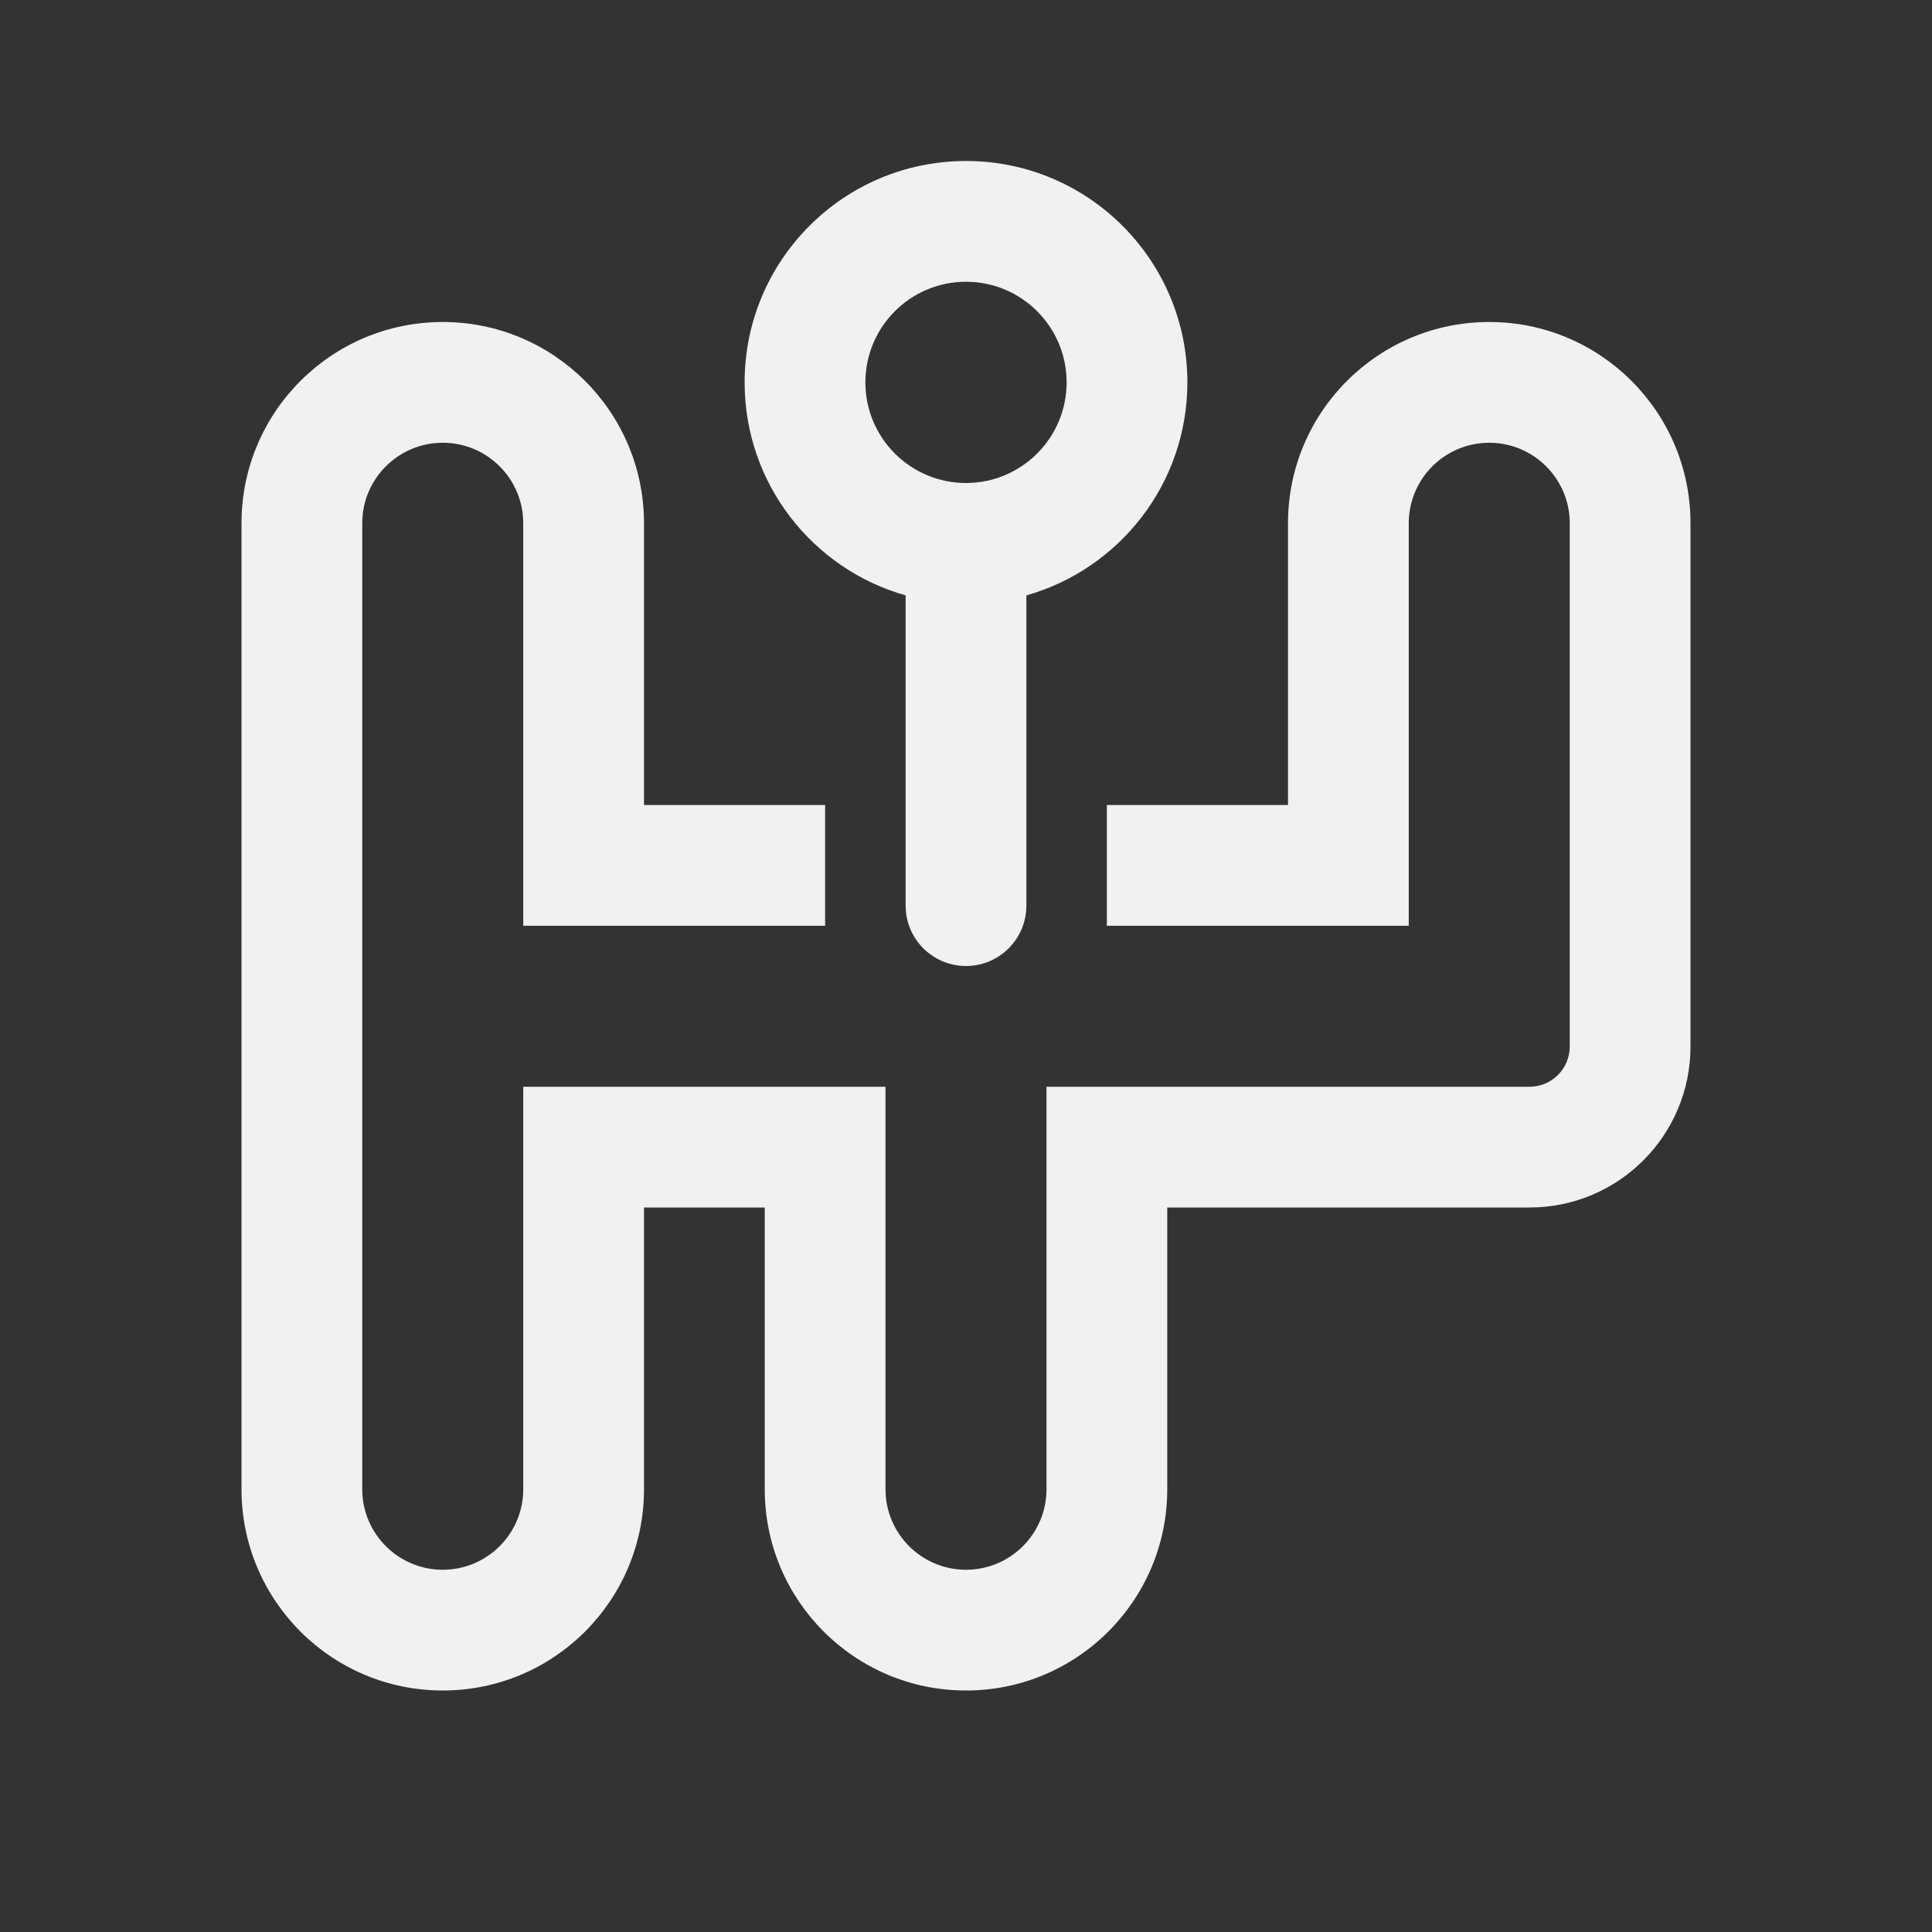 <svg width="24" height="24" viewBox="0 0 24 24" fill="none" xmlns="http://www.w3.org/2000/svg">
<rect x="0" y="0" width="24" height="24" fill="#333333" stroke="none"/>
<path d="M12 2C10.481 2 9.25 3.231 9.25 4.75C9.25 6.009 10.096 7.07 11.25 7.396V11.25C11.25 11.664 11.586 12 12 12C12.414 12 12.75 11.664 12.75 11.25V7.396C13.904 7.07 14.75 6.009 14.75 4.75C14.75 3.231 13.519 2 12 2ZM10.75 4.75C10.75 4.06 11.31 3.5 12 3.5C12.69 3.5 13.25 4.06 13.25 4.75C13.25 5.44 12.69 6 12 6C11.31 6 10.75 5.44 10.75 4.75ZM3 6.5C3 5.119 4.119 4 5.5 4C6.881 4 8 5.119 8 6.5V10H10.25V11.5H6.5V6.5C6.5 5.948 6.052 5.5 5.5 5.5C4.948 5.5 4.5 5.948 4.5 6.5V18.5C4.5 19.052 4.948 19.5 5.5 19.5C6.052 19.5 6.5 19.052 6.5 18.5V13.5H11V18.5C11 19.052 11.448 19.5 12 19.5C12.552 19.5 13 19.052 13 18.5V13.5H19C19.276 13.5 19.5 13.276 19.5 13V6.5C19.5 5.948 19.052 5.5 18.5 5.5C17.948 5.5 17.5 5.948 17.5 6.5V11.5H13.75V10H16V6.5C16 5.119 17.119 4 18.5 4C19.881 4 21 5.119 21 6.5V13C21 14.105 20.105 15 19 15H14.5V18.5C14.5 19.881 13.381 21 12 21C10.619 21 9.5 19.881 9.5 18.5V15H8V18.5C8 19.881 6.881 21 5.5 21C4.119 21 3 19.881 3 18.5V6.5Z" fill="#F1F1F1"/>
</svg>
